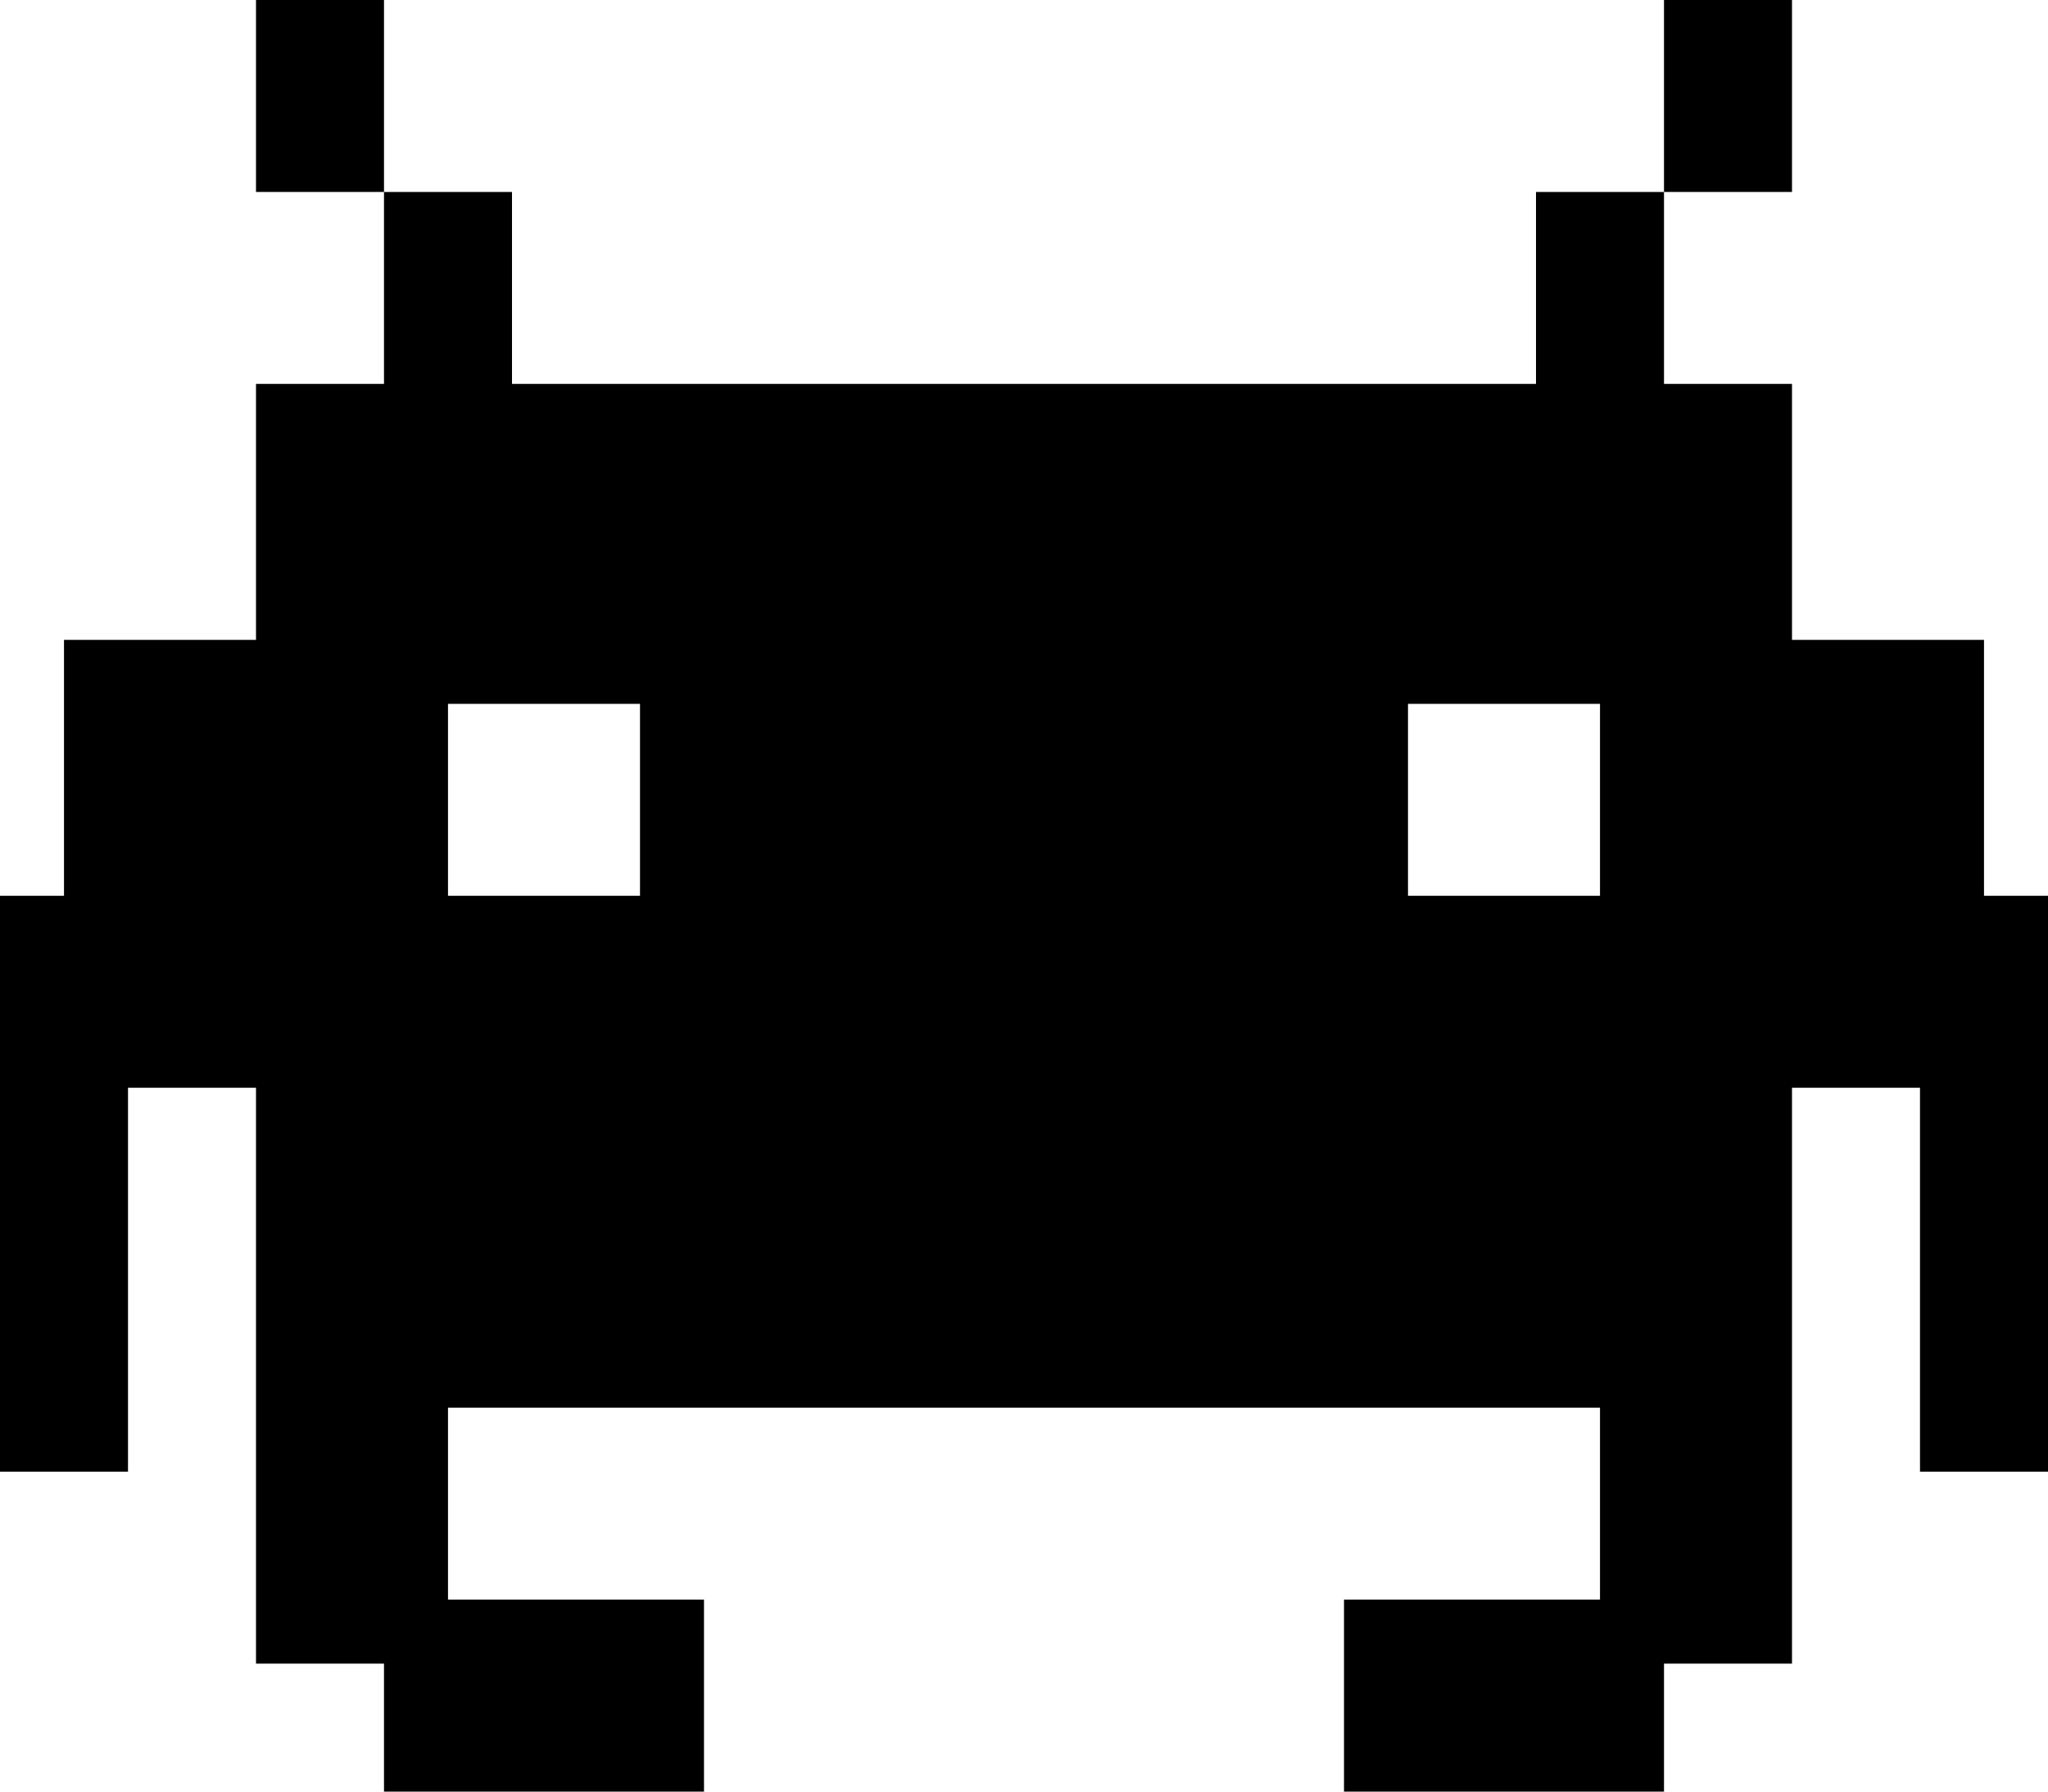 <?xml version="1.0" encoding="UTF-8"?>
<svg id="Layer_1" xmlns="http://www.w3.org/2000/svg" viewBox="0 0 32 28">
  <path d="M31,14v-4h-3v-4h-2v-3h-2v3H8v-3h-2v3h-2v4H1v4H0v9h2v-6h2v9h2v2h5v-3h-4v-3h18v3h-4v3h5v-2h2v-9h2v6h2v-9h-1ZM22,11h3v3h-3v-3ZM10,11v3h-3v-3h3Z"/>
  <rect x="4" width="2" height="3"/>
  <rect x="26" width="2" height="3"/>
</svg>